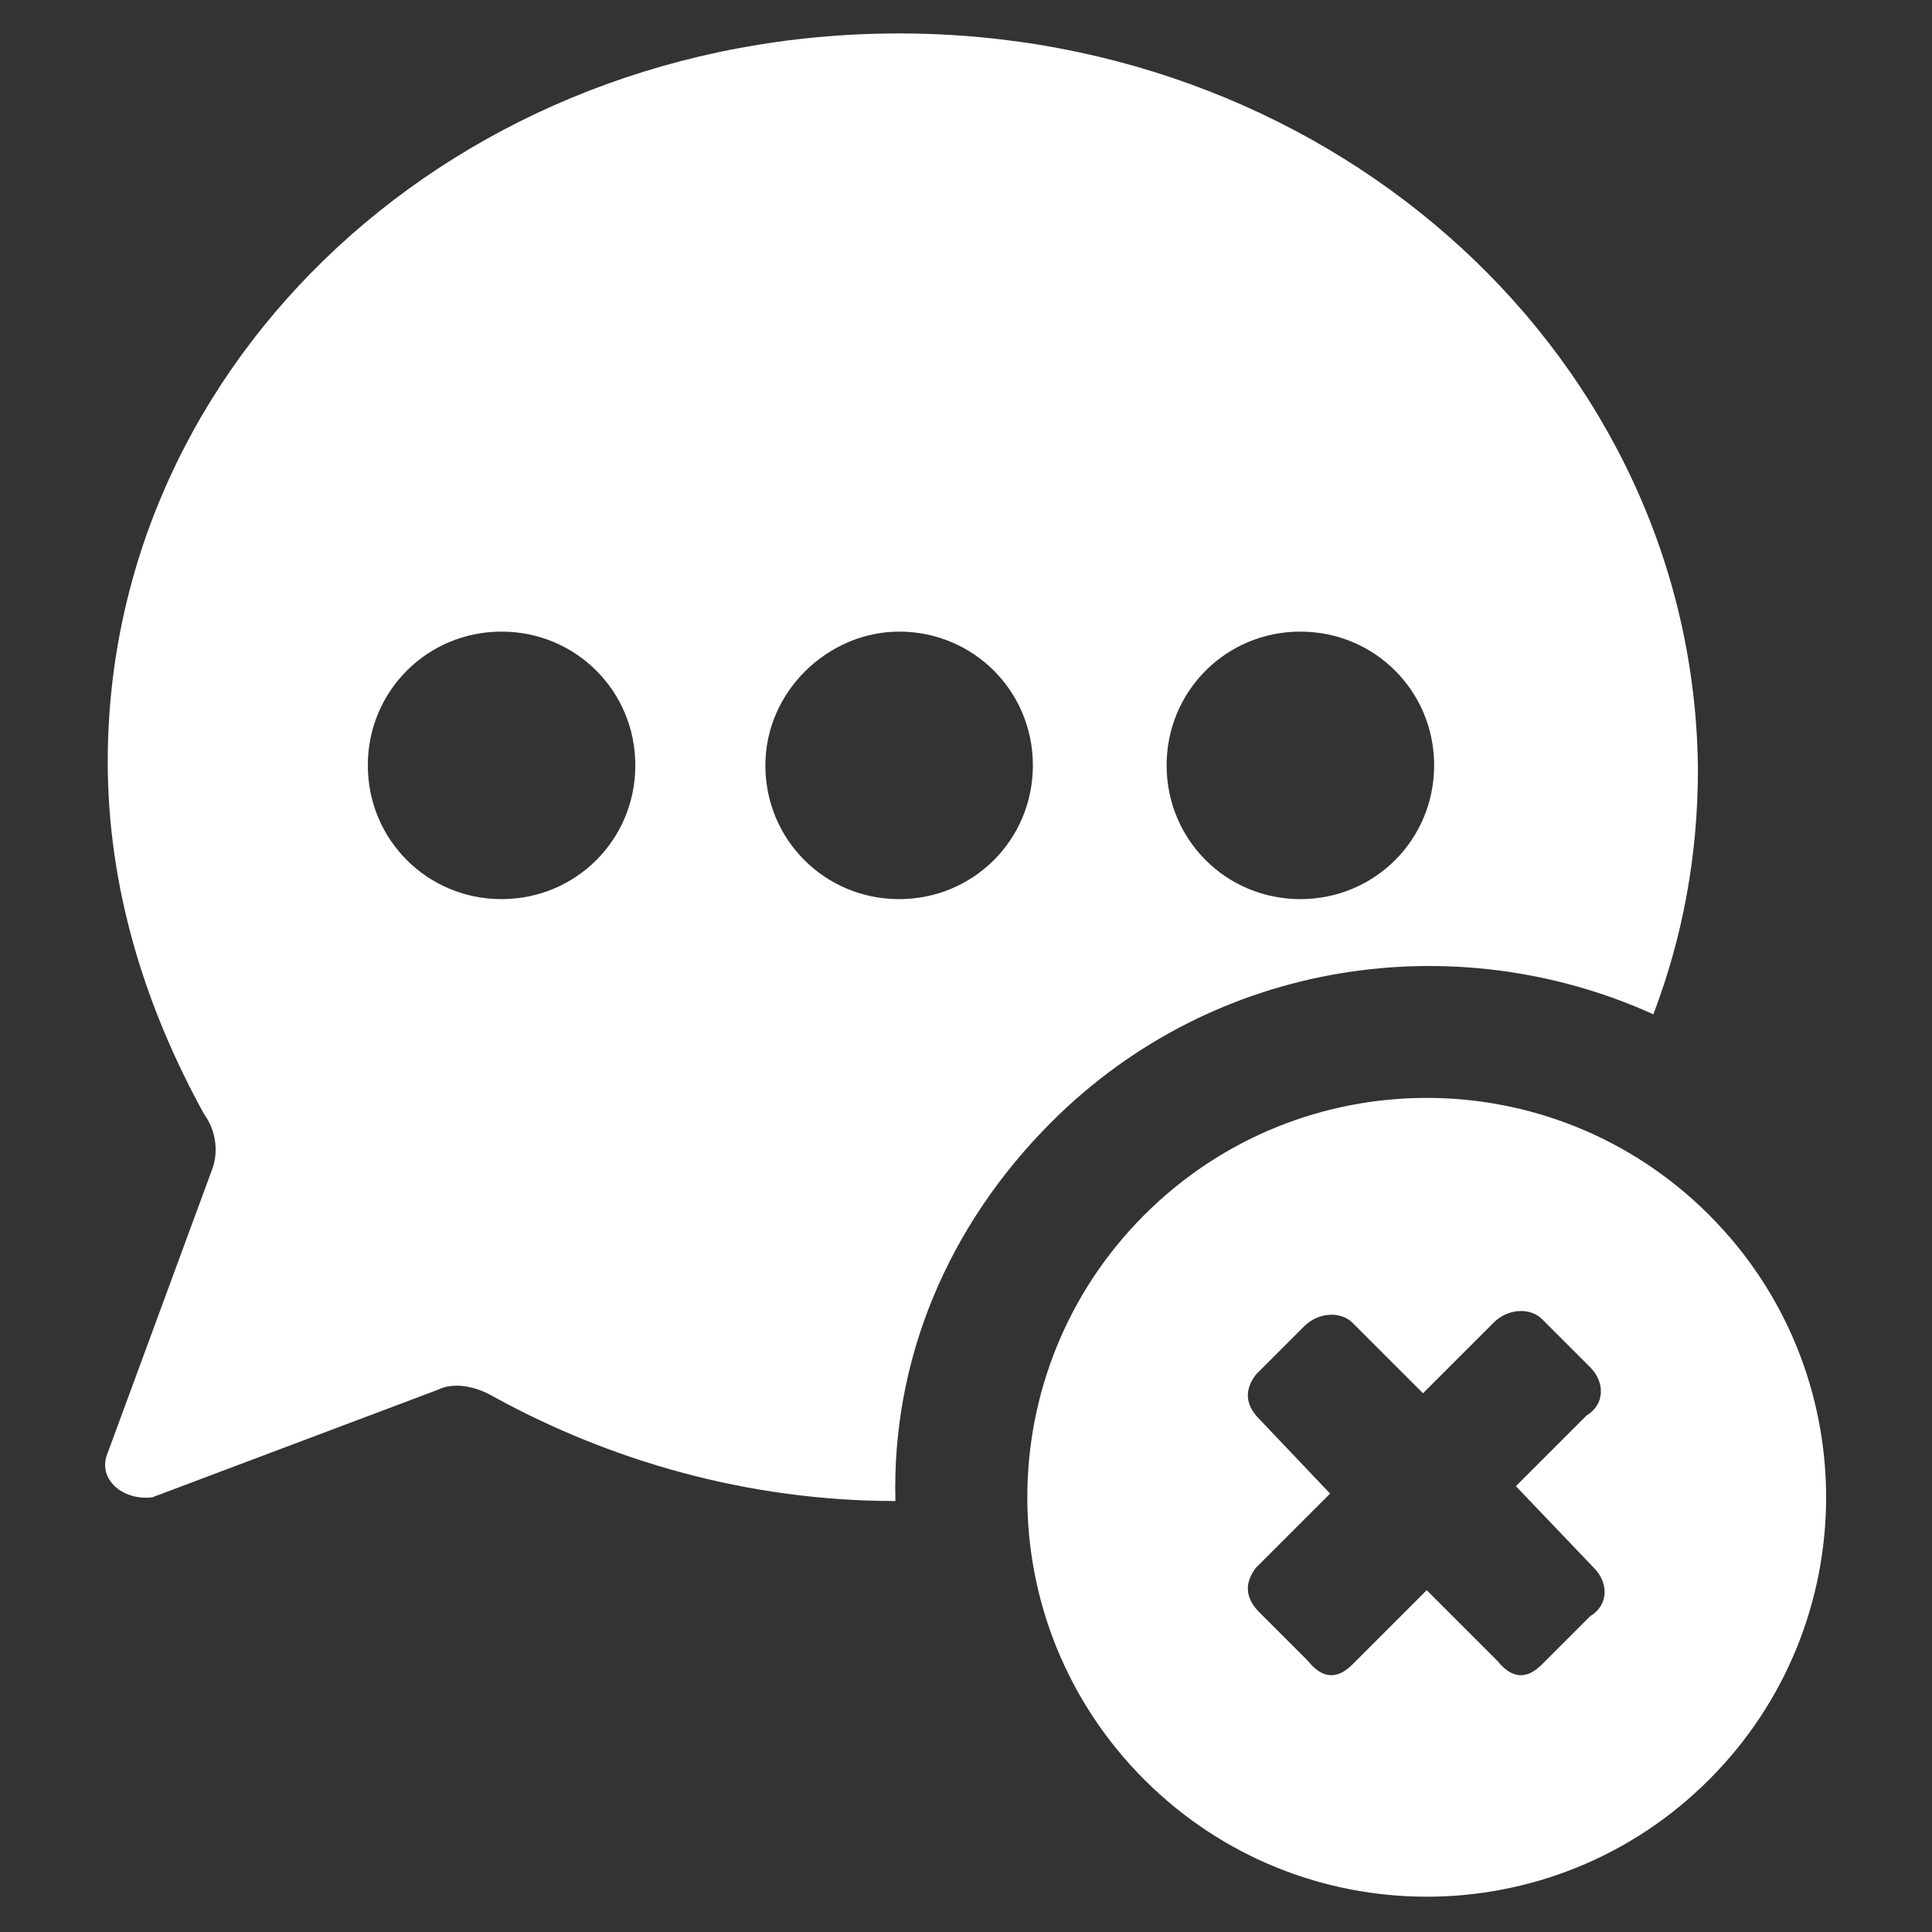 <svg xmlns="http://www.w3.org/2000/svg" width="52" height="52" viewBox="0 0 52 52"><rect x="0" y="0" width="52" height="52" fill="#333333" stroke="none"/><path d="M28.3 30.2c4.4-4.4 10.9-5.3 16.2-2.9.8-2.1 1.2-4.3 1.2-6.6C45.6 9.7 36 .9 24.2.9 12.3.9 2.9 9.7 2.9 20.5c0 3.4 1 6.6 2.6 9.5.3.4.4 1 .2 1.5l-2.8 7.6c-.3.7.4 1.3 1.2 1.2l7.7-2.9c.4-.2 1-.1 1.5.2 3.1 1.7 6.8 2.8 10.8 2.8-.1-3.8 1.4-7.4 4.2-10.2zM35 17c2 0 3.6 1.6 3.6 3.6S37 24.2 35 24.2s-3.6-1.6-3.6-3.6S33 17 35 17zm-21.5 7.2c-2 0-3.6-1.6-3.6-3.6s1.6-3.6 3.6-3.6 3.6 1.6 3.6 3.6-1.6 3.6-3.6 3.6zM24.2 17c2 0 3.6 1.6 3.6 3.6s-1.6 3.6-3.6 3.6-3.6-1.6-3.6-3.6 1.7-3.6 3.6-3.6zM46 32.7c-4.2-4.2-11-4.2-15.2 0s-4.2 11 0 15.2 11 4.2 15.2 0 4.2-11 0-15.2zm-3.1 9.5c.4.4.4 1-.1 1.3l-1.3 1.3c-.4.4-.8.4-1.2-.1l-1.9-1.9-2 2c-.4.4-.8.4-1.2-.1l-1.3-1.3c-.4-.4-.4-.8-.1-1.2l2-2-1.9-2c-.4-.4-.4-.8-.1-1.2l1.3-1.3c.4-.4 1-.4 1.3-.1l1.9 1.9 1.9-1.9c.4-.4 1-.4 1.3-.1l1.3 1.3c.4.4.4 1-.1 1.3L40.8 40l2.1 2.2z M0.721 0.721" fill="#fff"/></svg>